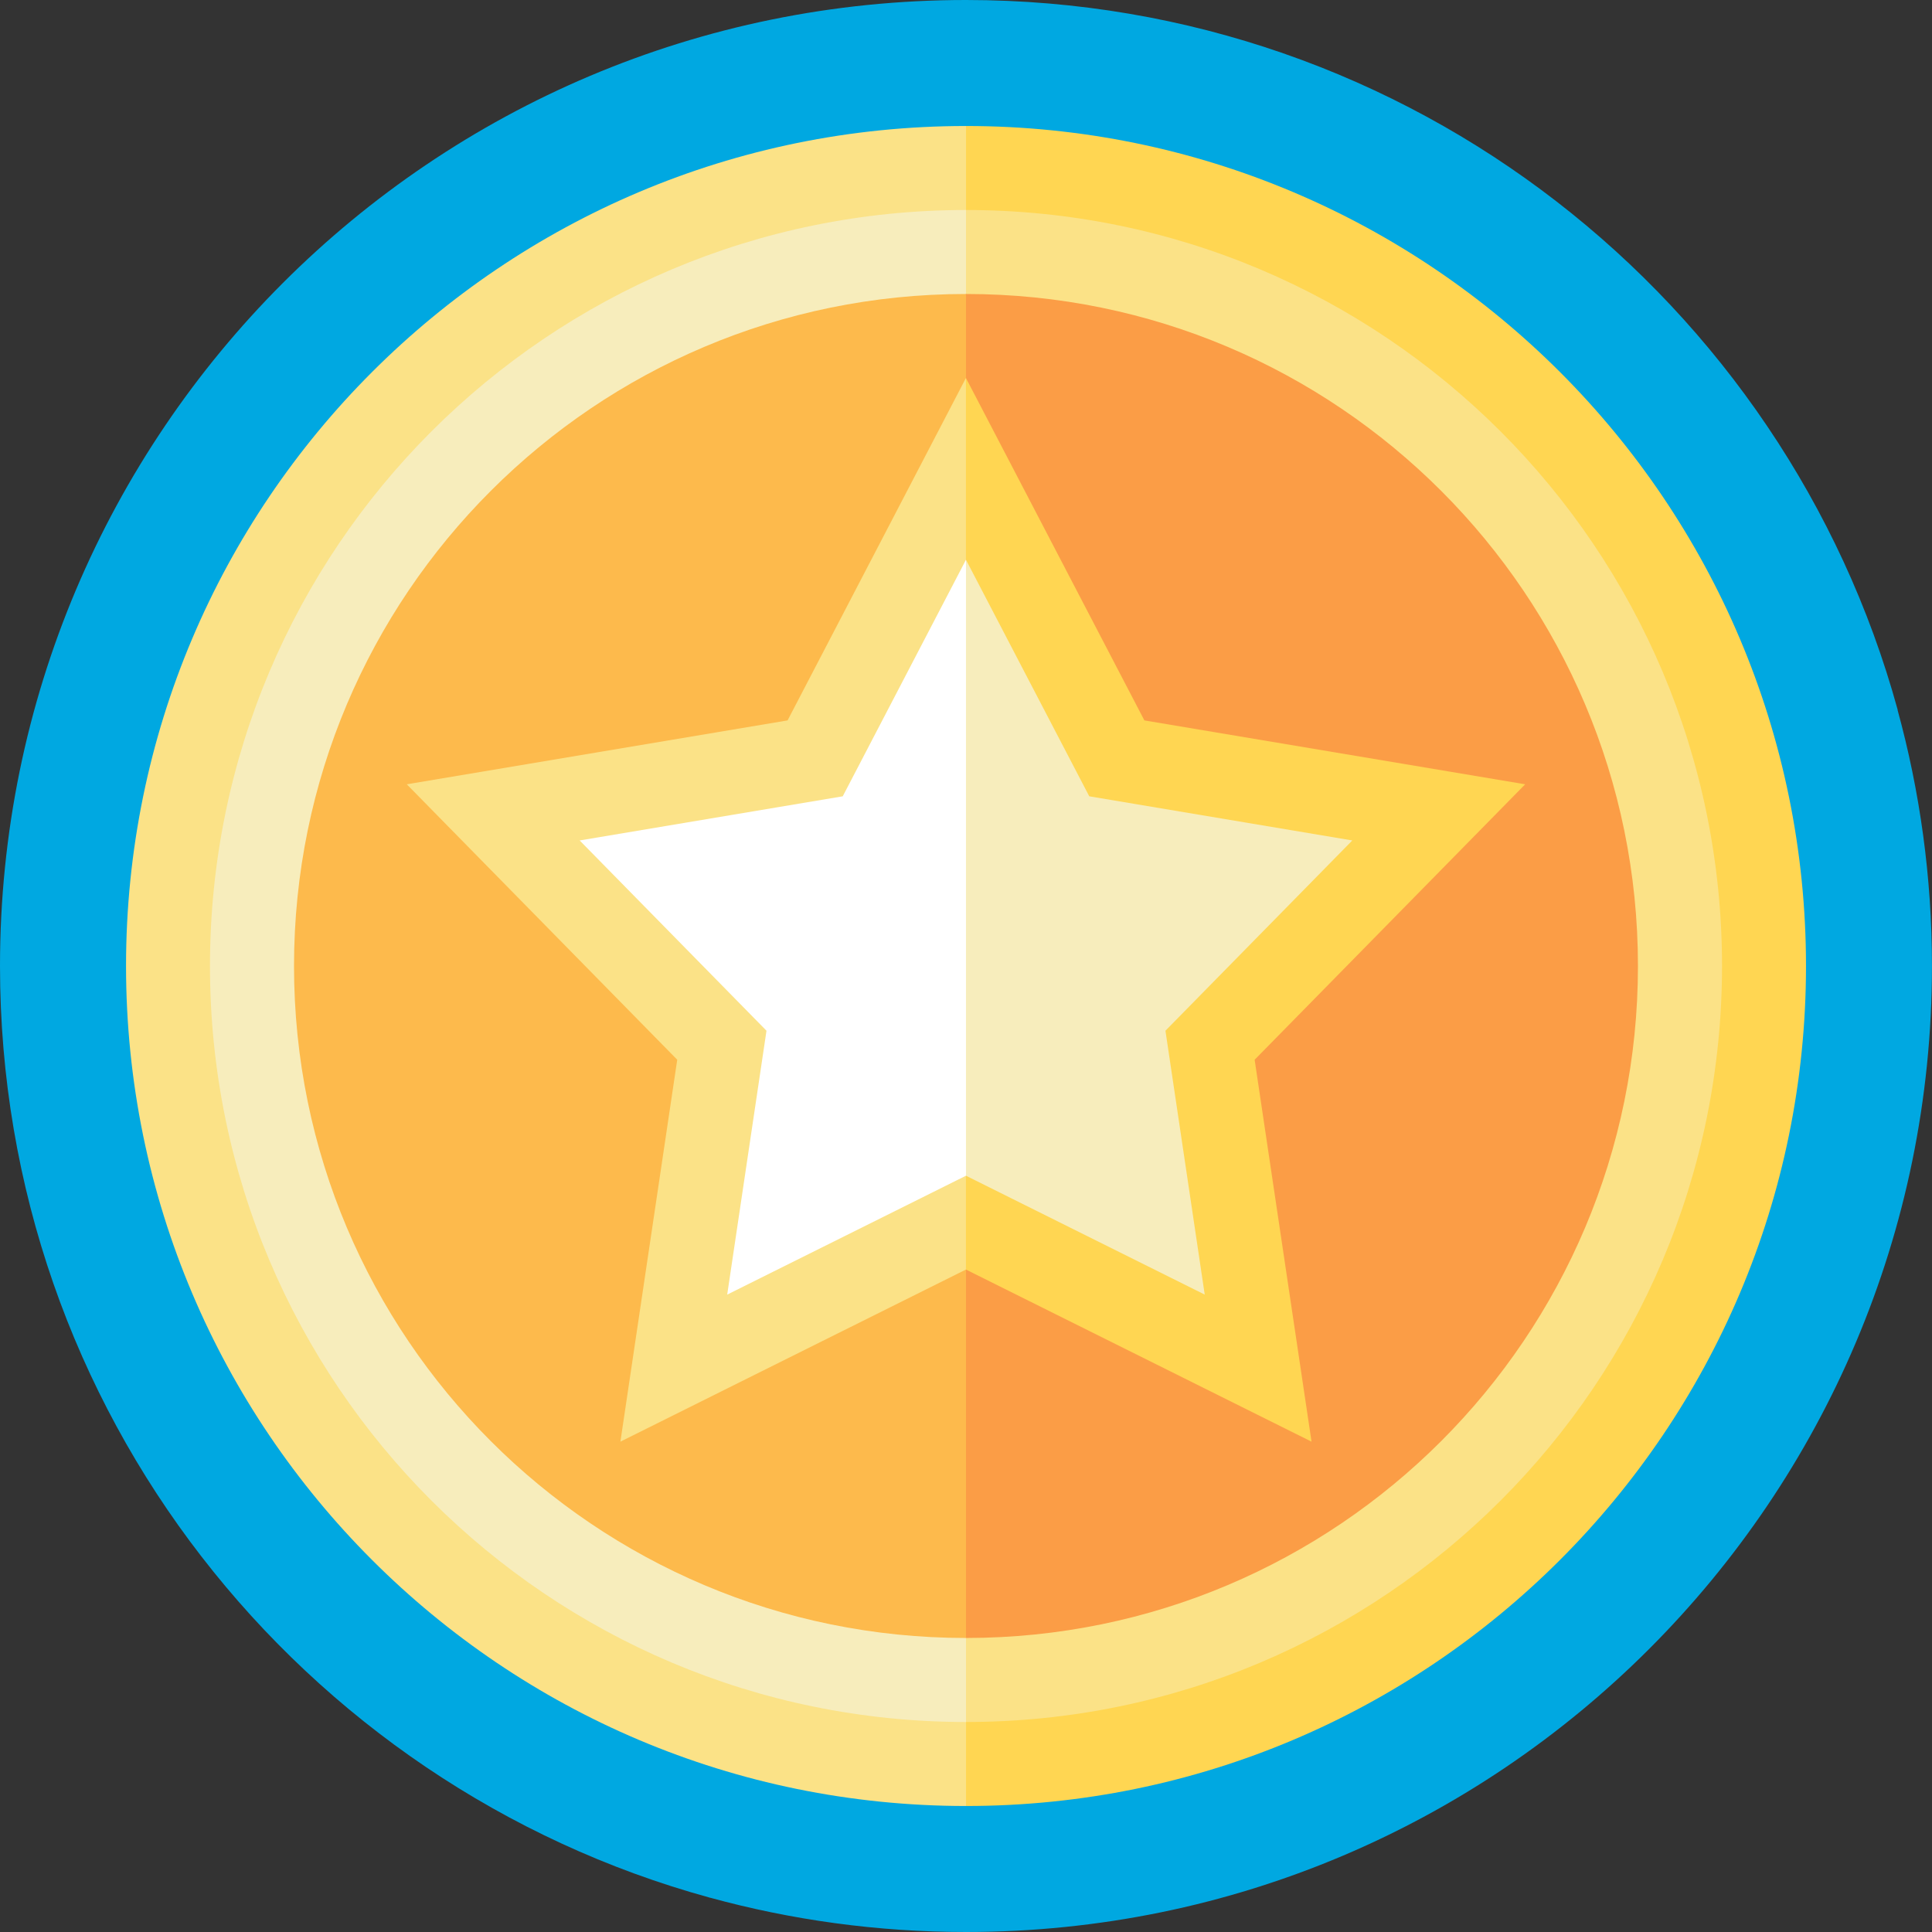 <svg width="60" height="60" viewBox="0 0 60 60" fill="none" xmlns="http://www.w3.org/2000/svg">
<rect x="0" y="0" width="60" height="60" fill="#333333" stroke="none"/>
<g clip-path="url(#clip0_324_1719)">
<path d="M30 0C13.431 0 0 13.431 0 30C0 43.811 9.333 55.443 22.036 58.931L58.932 22.037C55.443 9.333 43.811 0 30 0Z" fill="#00A8E1"/>
<path d="M58.928 22.038L48.445 11.554L11.553 48.446L22.036 58.93C24.572 59.626 27.242 60 29.999 60C46.568 60 59.999 46.569 59.999 30C59.999 27.243 59.625 24.574 58.928 22.038Z" fill="#00A8E1"/>
<path d="M30.001 3.913L15.256 30L30.001 56.087C44.408 56.087 56.087 44.407 56.087 30C56.087 15.592 44.408 3.913 30.001 3.913Z" fill="#FFD652"/>
<path d="M3.914 30C3.914 44.407 15.594 56.087 30.001 56.087V3.913C15.594 3.913 3.914 15.593 3.914 30Z" fill="#FBE287"/>
<path d="M30.001 6.522L16.73 30L30.001 53.478C42.967 53.478 53.479 42.967 53.479 30C53.479 17.033 42.967 6.522 30.001 6.522Z" fill="#FBE287"/>
<path d="M6.521 30C6.521 42.967 17.033 53.478 30 53.478V6.522C17.033 6.522 6.521 17.034 6.521 30Z" fill="#F7EDBC"/>
<path d="M29.999 9.13L18.203 30L29.999 50.869C41.525 50.869 50.868 41.526 50.868 30C50.868 18.474 41.525 9.13 29.999 9.13Z" fill="#FB9D46"/>
<path d="M9.131 30C9.131 41.526 18.475 50.869 30 50.869V9.13C18.475 9.13 9.131 18.474 9.131 30Z" fill="#FDBA4C"/>
<path d="M47.366 24.357L38.964 32.911L40.731 44.772L29.998 39.427L26.305 26.703L29.998 11.739L35.54 22.373L47.366 24.357Z" fill="#FFD652"/>
<path d="M29.998 11.739V39.427L19.267 44.772L21.032 32.911L12.633 24.357L24.459 22.373L29.998 11.739Z" fill="#FBE287"/>
<path d="M41.997 26.101L33.828 24.73L29.999 17.384L26.086 26.948L29.999 36.513L37.414 40.205L36.194 32.01L41.997 26.101Z" fill="#F7EDBC"/>
<path d="M26.172 24.73L18.002 26.101L23.804 32.01L22.584 40.205L29.999 36.513L29.999 17.384L26.172 24.73Z" fill="white"/>
</g>
<defs>
<clipPath id="clip0_324_1719">
<rect width="60" height="60" fill="white"/>
</clipPath>
</defs>
</svg>
